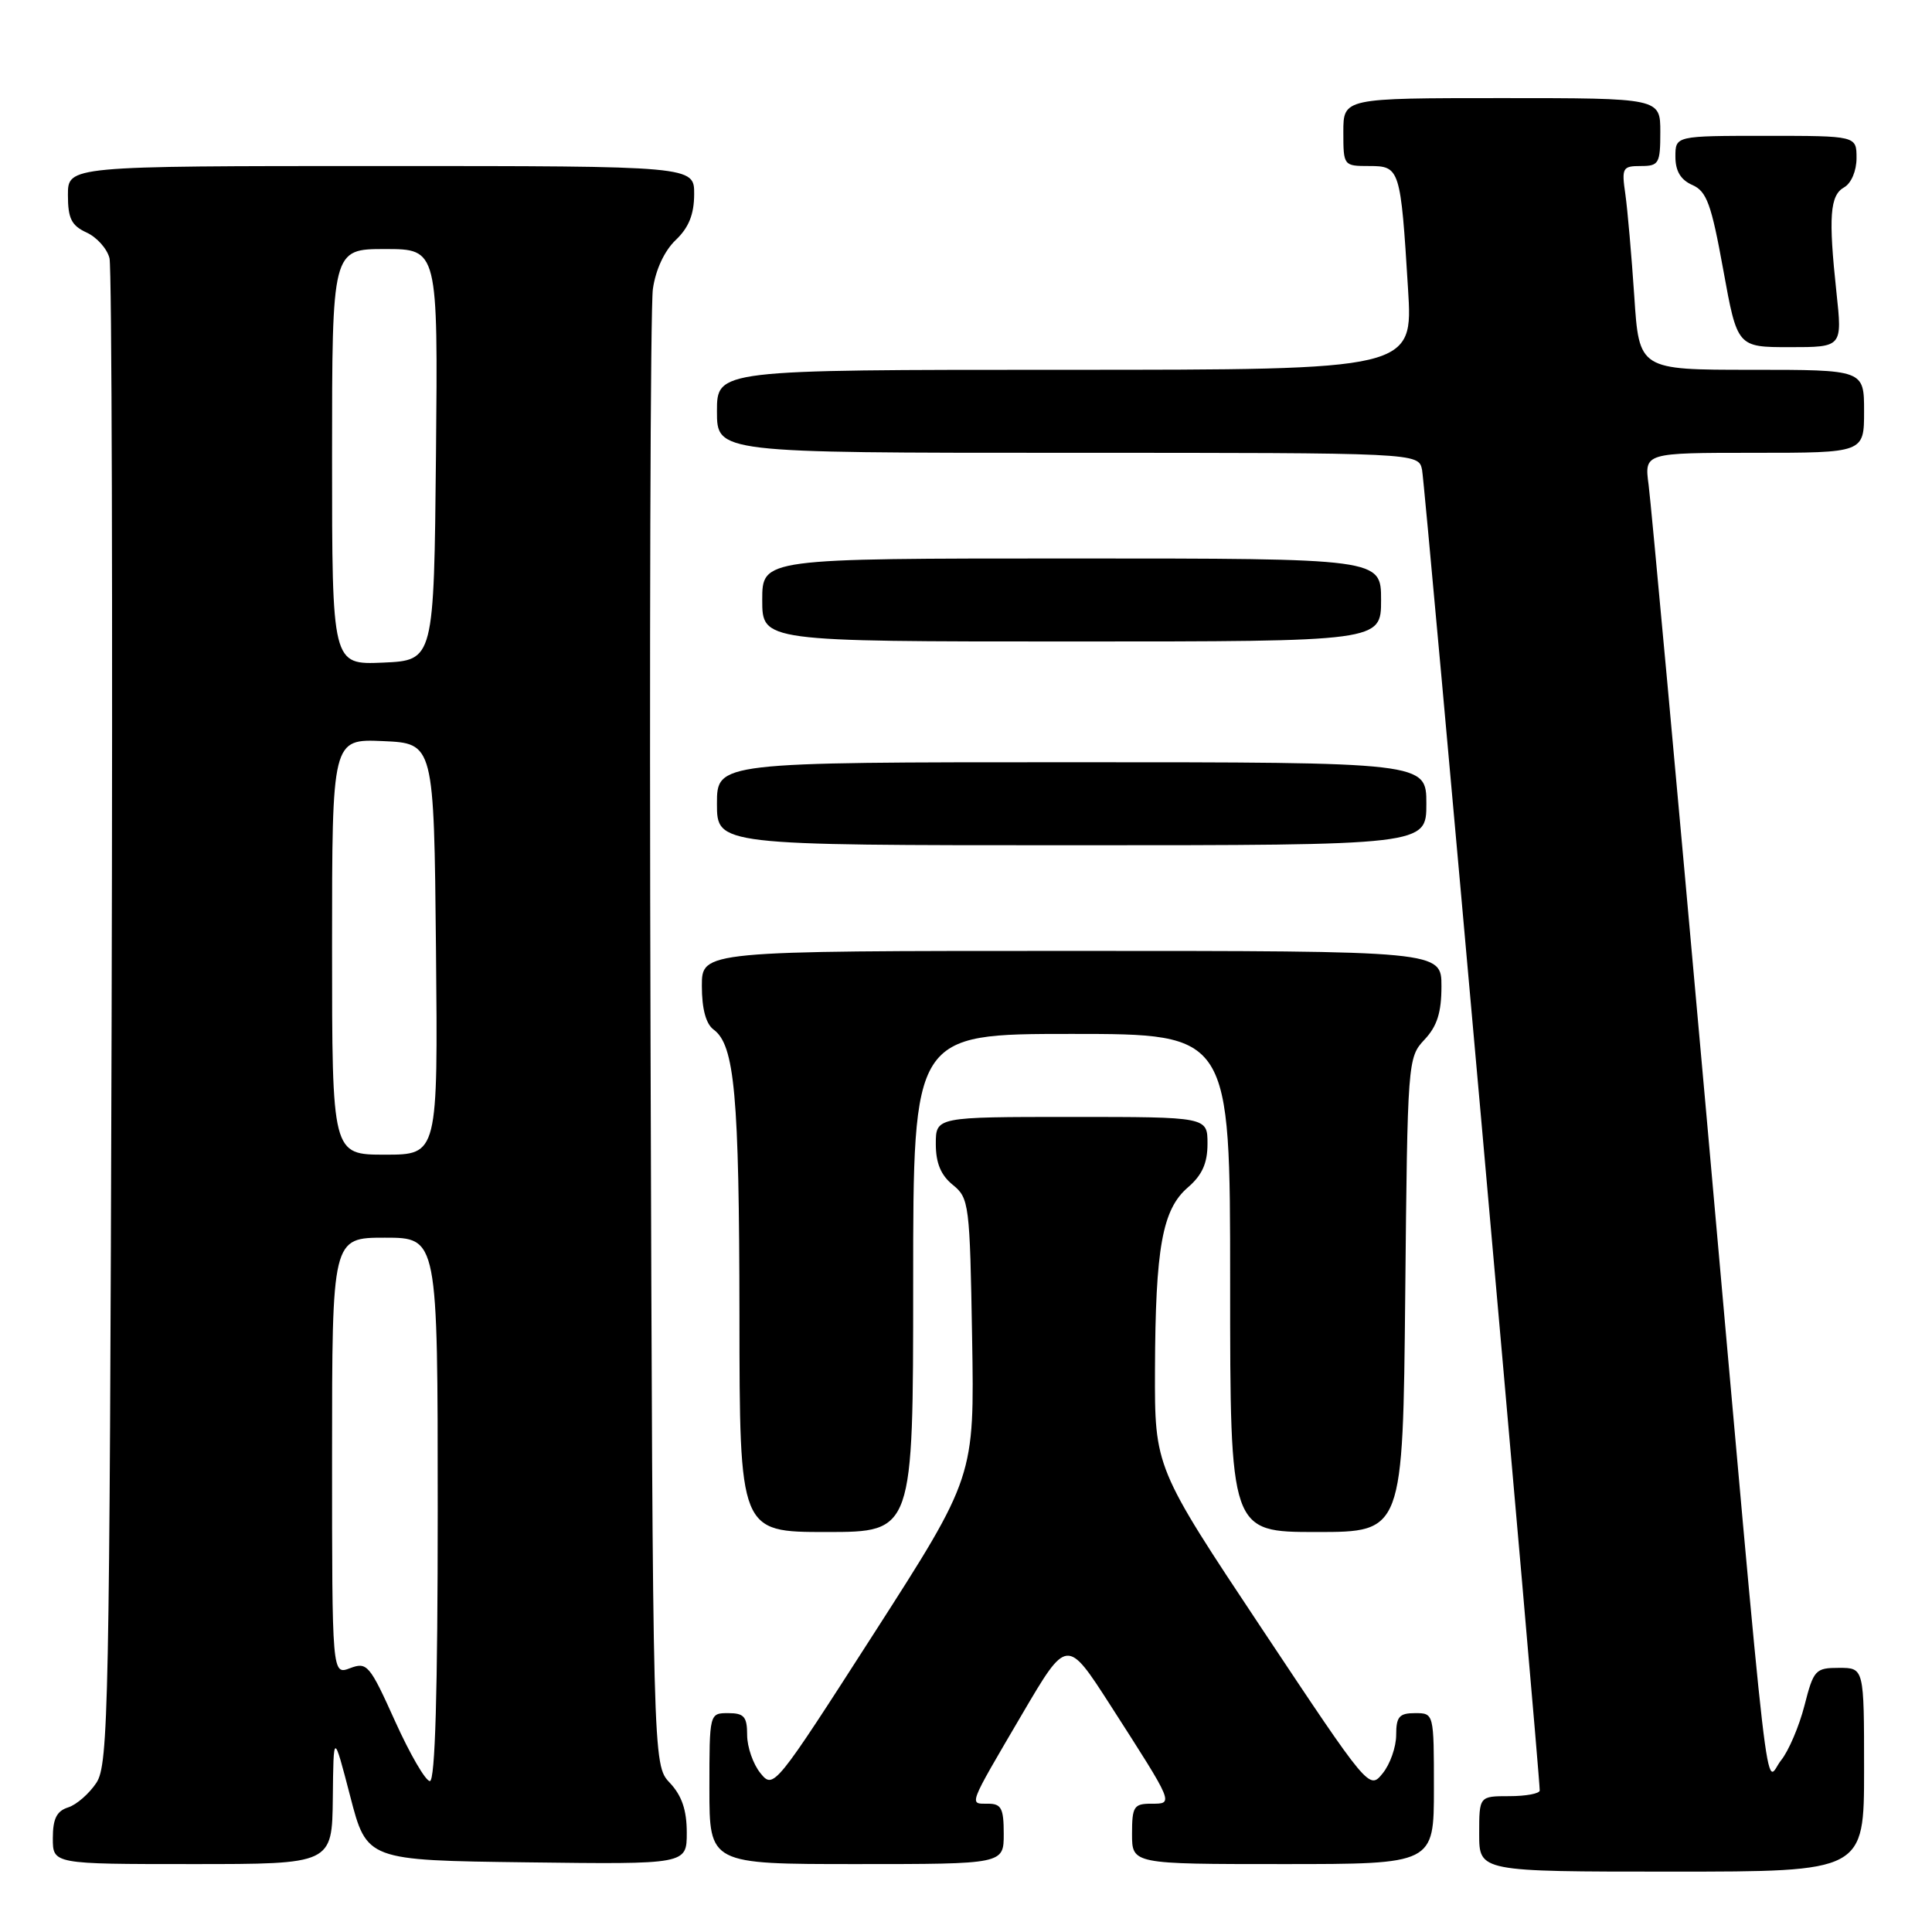 <?xml version="1.0" encoding="UTF-8" standalone="no"?>
<!DOCTYPE svg PUBLIC "-//W3C//DTD SVG 1.1//EN" "http://www.w3.org/Graphics/SVG/1.1/DTD/svg11.dtd" >
<svg xmlns="http://www.w3.org/2000/svg" xmlns:xlink="http://www.w3.org/1999/xlink" version="1.1" viewBox="0 0 256 256">
 <g >
 <path fill="currentColor"
d=" M 247.00 234.50 C 247.00 221.00 247.00 221.00 243.69 221.00 C 240.55 221.00 240.31 221.26 239.10 226.00 C 238.39 228.76 237.00 232.01 236.01 233.24 C 233.76 236.01 234.80 245.03 226.00 146.50 C 222.16 103.60 218.76 66.59 218.45 64.25 C 217.88 60.00 217.88 60.00 232.44 60.00 C 247.00 60.00 247.00 60.00 247.00 54.50 C 247.00 49.00 247.00 49.00 232.09 49.00 C 217.19 49.00 217.19 49.00 216.55 39.25 C 216.19 33.89 215.66 27.81 215.37 25.75 C 214.86 22.24 214.99 22.00 217.41 22.00 C 219.81 22.00 220.00 21.67 220.00 17.50 C 220.00 13.00 220.00 13.00 199.00 13.00 C 178.00 13.00 178.00 13.00 178.00 17.50 C 178.00 21.96 178.03 22.00 181.42 22.00 C 185.49 22.00 185.59 22.29 186.57 38.25 C 187.24 49.00 187.24 49.00 141.12 49.00 C 95.00 49.00 95.00 49.00 95.00 54.50 C 95.00 60.00 95.00 60.00 141.48 60.00 C 187.96 60.00 187.96 60.00 188.43 62.25 C 188.83 64.19 204.06 235.21 204.02 237.25 C 204.01 237.66 202.20 238.00 200.00 238.00 C 196.00 238.00 196.00 238.00 196.00 243.00 C 196.00 248.00 196.00 248.00 221.50 248.00 C 247.00 248.00 247.00 248.00 247.00 234.50 Z  M 44.10 238.25 C 44.19 229.50 44.19 229.50 46.40 238.00 C 48.60 246.50 48.60 246.50 69.80 246.77 C 91.00 247.04 91.00 247.04 91.00 242.83 C 91.00 239.85 90.35 237.93 88.75 236.23 C 86.50 233.84 86.50 233.84 86.20 138.17 C 86.04 85.55 86.18 40.61 86.51 38.30 C 86.87 35.73 88.05 33.22 89.54 31.80 C 91.26 30.17 91.97 28.41 91.98 25.75 C 92.00 22.00 92.00 22.00 50.50 22.00 C 9.00 22.00 9.00 22.00 9.00 25.84 C 9.00 28.95 9.47 29.89 11.47 30.81 C 12.83 31.43 14.20 32.96 14.51 34.22 C 14.82 35.47 14.94 80.85 14.79 135.04 C 14.52 226.34 14.37 233.78 12.78 236.22 C 11.83 237.66 10.14 239.14 9.03 239.49 C 7.51 239.97 7.00 241.00 7.00 243.57 C 7.00 247.00 7.00 247.00 25.50 247.00 C 44.00 247.00 44.00 247.00 44.10 238.25 Z  M 133.00 243.00 C 133.00 239.61 132.68 239.00 130.92 239.00 C 128.38 239.00 128.18 239.51 135.44 227.13 C 141.38 217.01 141.38 217.01 147.13 225.95 C 155.63 239.19 155.55 239.00 152.54 239.00 C 150.24 239.00 150.00 239.39 150.00 243.00 C 150.00 247.00 150.00 247.00 170.00 247.00 C 190.00 247.00 190.00 247.00 190.00 237.00 C 190.00 227.00 190.00 227.00 187.50 227.00 C 185.41 227.00 185.00 227.47 185.00 229.89 C 185.00 231.48 184.20 233.77 183.21 234.98 C 181.43 237.18 181.37 237.11 167.21 215.82 C 153.00 194.45 153.00 194.45 153.04 181.48 C 153.10 165.30 154.01 160.25 157.41 157.33 C 159.29 155.71 160.00 154.13 160.00 151.55 C 160.00 148.00 160.00 148.00 142.00 148.00 C 124.00 148.00 124.00 148.00 124.00 151.59 C 124.00 154.11 124.67 155.72 126.25 157.00 C 128.41 158.75 128.51 159.53 128.81 177.26 C 129.12 195.70 129.12 195.70 115.82 216.41 C 102.65 236.91 102.50 237.10 100.76 234.95 C 99.79 233.76 99.00 231.48 99.00 229.89 C 99.00 227.47 98.59 227.00 96.50 227.00 C 94.00 227.00 94.00 227.00 94.00 237.00 C 94.00 247.00 94.00 247.00 113.50 247.00 C 133.00 247.00 133.00 247.00 133.00 243.00 Z  M 121.00 170.00 C 121.00 137.00 121.00 137.00 142.00 137.00 C 163.00 137.00 163.00 137.00 163.00 170.00 C 163.00 203.00 163.00 203.00 174.45 203.00 C 185.89 203.00 185.89 203.00 186.20 171.58 C 186.50 140.57 186.53 140.13 188.75 137.76 C 190.42 135.99 191.00 134.17 191.00 130.69 C 191.00 126.00 191.00 126.00 142.00 126.00 C 93.00 126.00 93.00 126.00 93.00 130.64 C 93.00 133.68 93.54 135.67 94.55 136.42 C 97.35 138.46 97.95 145.10 97.98 174.25 C 98.00 203.00 98.00 203.00 109.50 203.00 C 121.00 203.00 121.00 203.00 121.00 170.00 Z  M 189.00 106.50 C 189.00 101.00 189.00 101.00 142.00 101.00 C 95.00 101.00 95.00 101.00 95.00 106.50 C 95.00 112.00 95.00 112.00 142.00 112.00 C 189.00 112.00 189.00 112.00 189.00 106.50 Z  M 183.00 79.50 C 183.00 74.00 183.00 74.00 142.00 74.00 C 101.00 74.00 101.00 74.00 101.00 79.50 C 101.00 85.00 101.00 85.00 142.00 85.00 C 183.00 85.00 183.00 85.00 183.00 79.50 Z  M 243.34 38.75 C 242.26 28.70 242.47 25.88 244.36 24.82 C 245.30 24.29 246.00 22.64 246.00 20.95 C 246.00 18.00 246.00 18.00 234.00 18.00 C 222.00 18.00 222.00 18.00 222.00 20.76 C 222.00 22.67 222.70 23.83 224.24 24.51 C 226.15 25.35 226.76 27.04 228.34 35.75 C 230.20 46.00 230.20 46.00 237.16 46.00 C 244.12 46.00 244.12 46.00 243.34 38.75 Z  M 52.35 228.07 C 48.98 220.59 48.64 220.19 46.39 221.04 C 44.00 221.95 44.00 221.95 44.00 192.98 C 44.00 164.00 44.00 164.00 51.00 164.00 C 58.00 164.00 58.00 164.00 58.00 200.00 C 58.00 224.21 57.66 236.00 56.96 236.00 C 56.39 236.00 54.32 232.43 52.35 228.07 Z  M 44.00 125.45 C 44.00 97.91 44.00 97.91 50.75 98.20 C 57.50 98.50 57.50 98.50 57.77 125.75 C 58.03 153.00 58.03 153.00 51.02 153.00 C 44.00 153.00 44.00 153.00 44.00 125.45 Z  M 44.00 60.55 C 44.00 33.00 44.00 33.00 51.02 33.00 C 58.03 33.00 58.03 33.00 57.77 60.25 C 57.50 87.50 57.50 87.50 50.75 87.80 C 44.00 88.09 44.00 88.09 44.00 60.55 Z "/>
</g>
</svg>